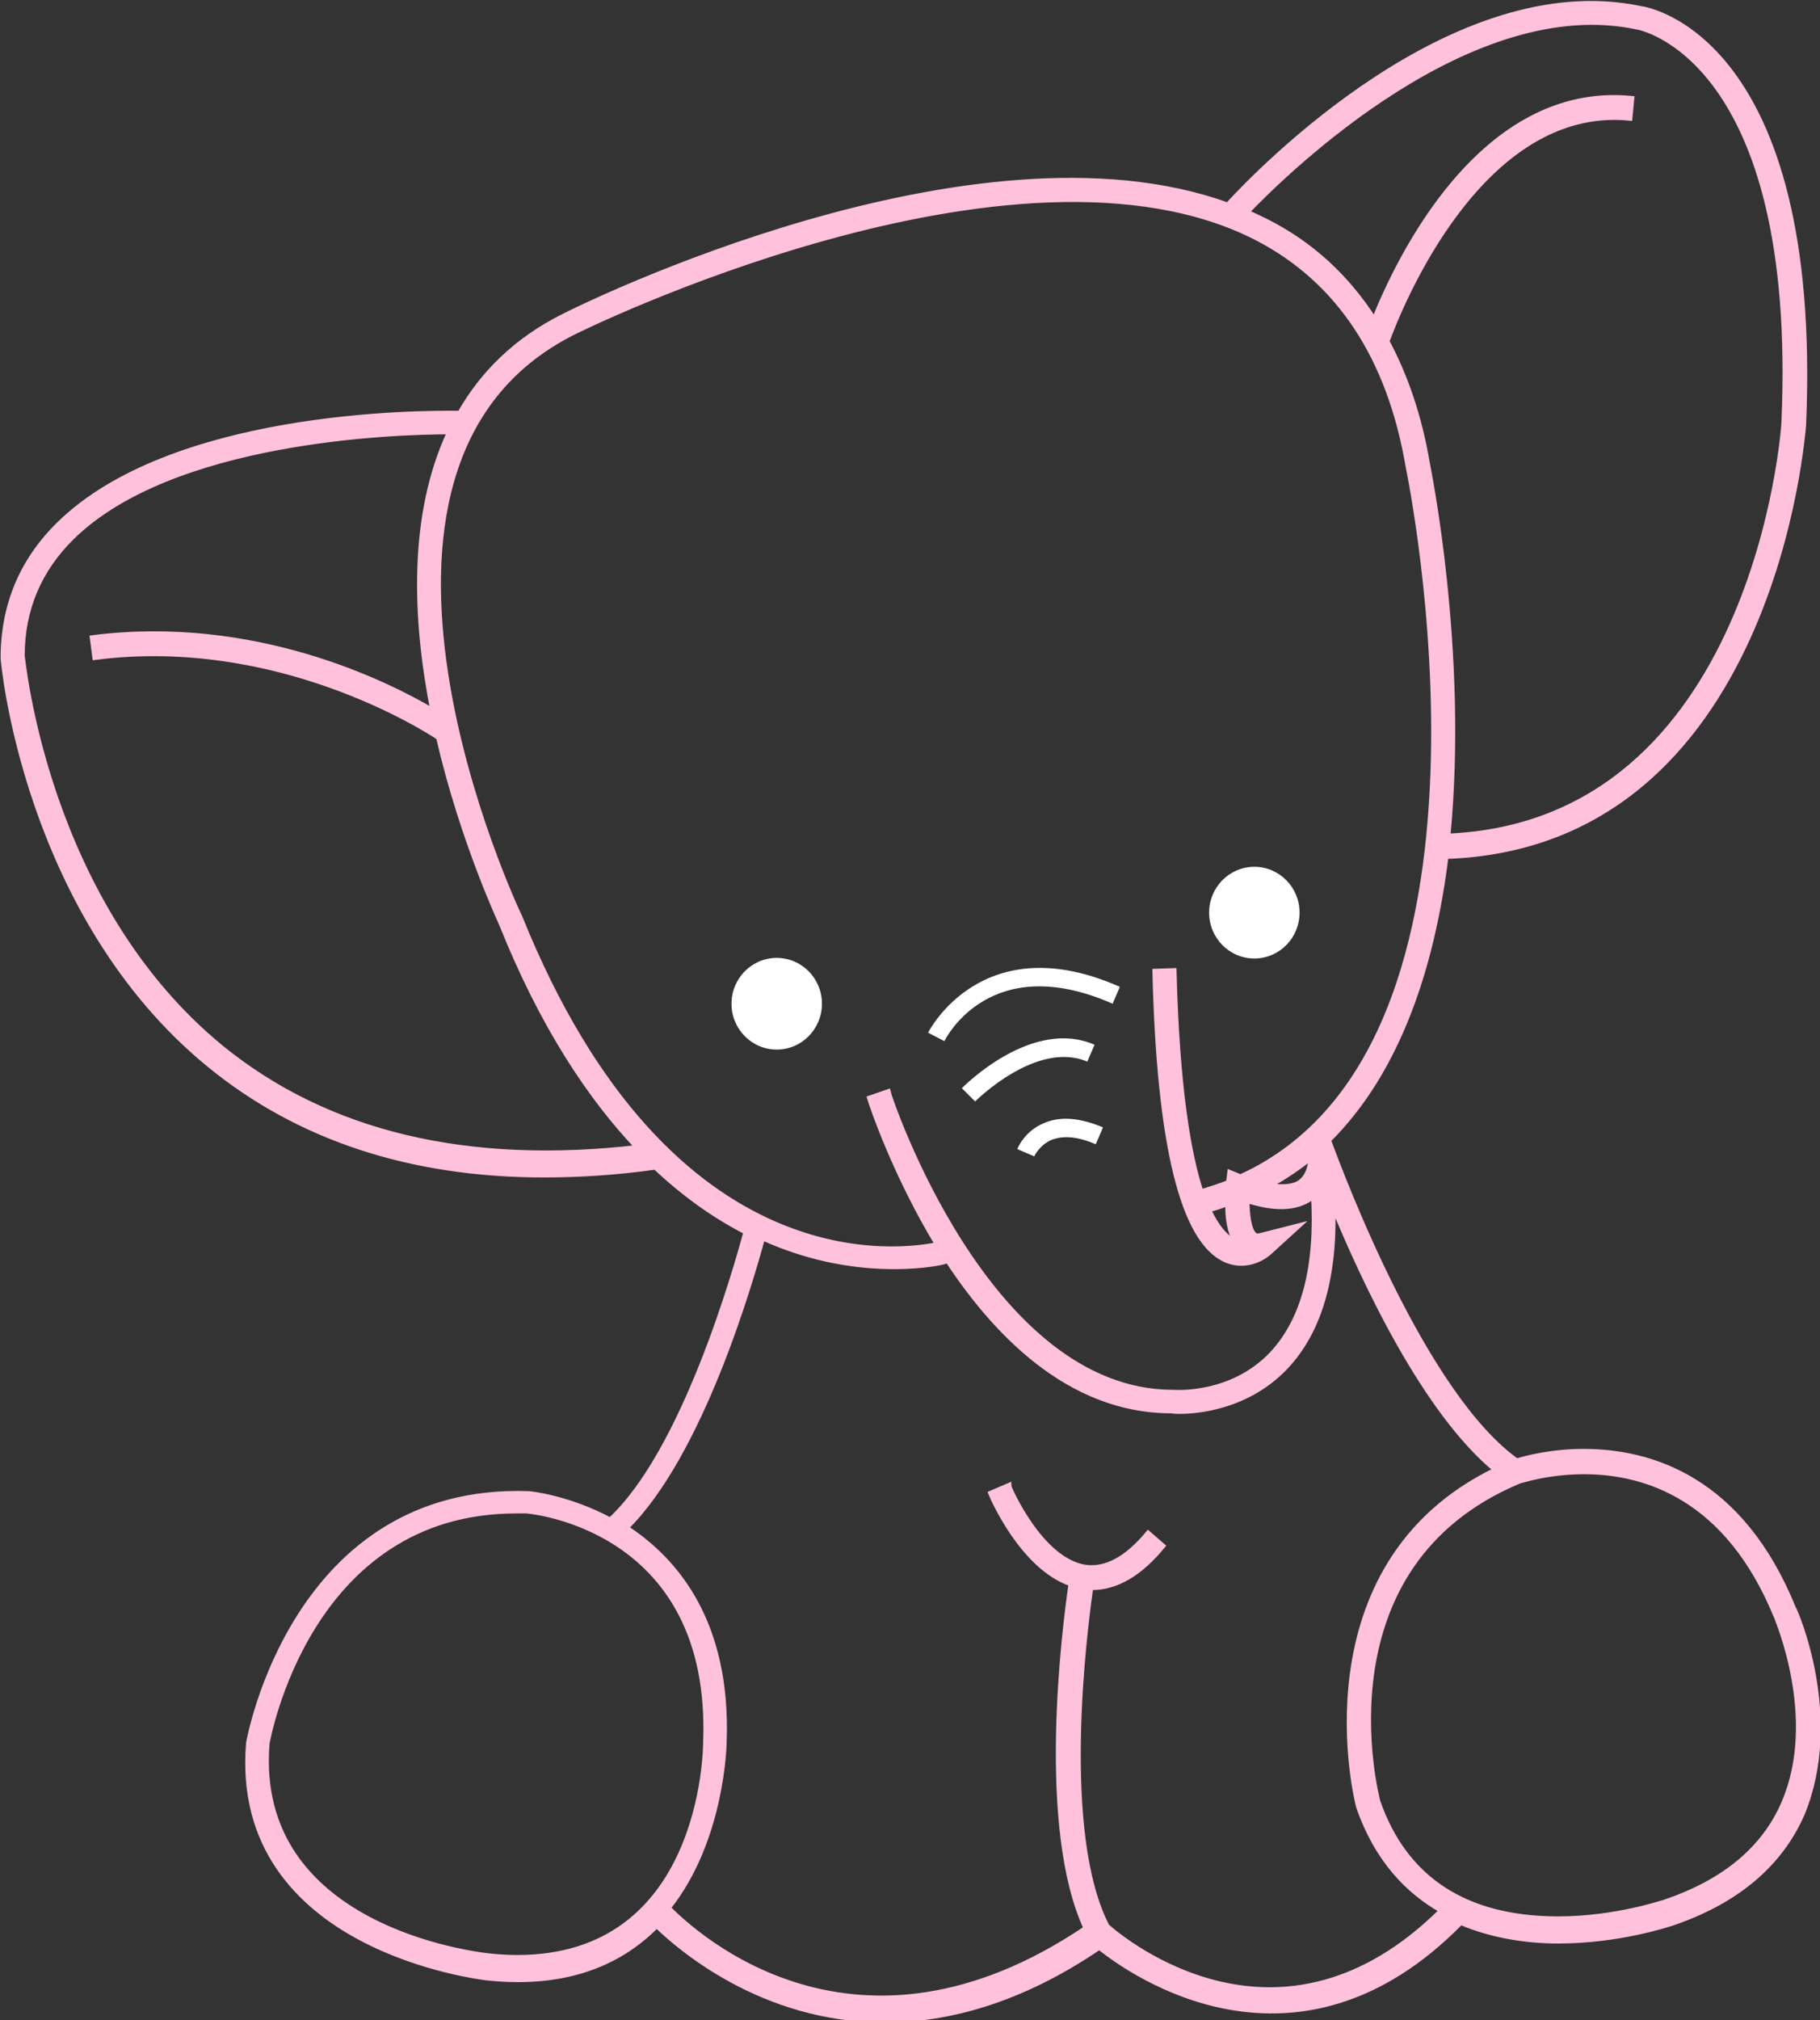 <?xml version="1.0" encoding="utf-8"?>
<!-- Generator: Adobe Illustrator 19.1.0, SVG Export Plug-In . SVG Version: 6.00 Build 0)  -->
<svg version="1.1" id="Layer_1" xmlns="http://www.w3.org/2000/svg" xmlns:xlink="http://www.w3.org/1999/xlink" x="0px" y="0px"
	 viewBox="-338.5 102.8 301.8 334.9" style="enable-background:new -338.5 102.8 301.8 334.9;" xml:space="preserve">
<rect x="-338.5" y="102.8" width="301.8" height="334.9" fill="#333333" stroke="none"/>
<style type="text/css">
	.st0{fill:#FFFFFF;}
	.st1{fill:#FFC1DC;stroke:#FFC1DC;stroke-miterlimit:10;}
</style>
<ellipse class="st0" cx="-209.7" cy="269.2" rx="7.5" ry="7.6"/>
<ellipse class="st0" cx="-130.5" cy="254.1" rx="7.5" ry="7.6"/>
<g>
	<path class="st0" d="M-181.9,275.4l-2.7-1.4c0.1-0.2,9-17.7,31.8-7.6l-1.2,2.8C-174.2,260.3-181.6,274.8-181.9,275.4z"/>
</g>
<g>
	<path class="st0" d="M-176.8,285.4l-2.2-2.2c0.5-0.5,11.7-11.7,22-7.2l-1.2,2.8C-166.6,275.2-176.7,285.3-176.8,285.4z"/>
</g>
<g>
	<path class="st0" d="M-167,294.5l-2.8-1.2c0-0.1,1.2-3,4.4-4.3c2.7-1.2,6-0.9,9.8,0.7l-1.2,2.8c-3-1.3-5.4-1.5-7.4-0.7
		C-166.2,292.7-167,294.5-167,294.5z"/>
</g>
<path class="st1" d="M-41.2,369.4c-8.7-21.4-23.6-25.9-34.7-25.9c-5.3,0-9.5,1.1-11.1,1.6c-15.5-11-29.1-47.3-31.3-53.3
	c11.8-11.7,17.3-29.3,19.5-47.1c54.5-1.8,59.2-70.8,59.3-71.5c2.7-63.9-25.8-68.8-27-68.9c-30.8-6.5-63,26.7-68.4,32.6
	c-42.1-15.3-107.2,16.9-110.1,18.4c-8,4-13.5,9.6-17.2,16.1c-7-0.1-47.8,0-66.5,18.4c-6.1,6-9.2,13.4-9.2,22.1
	c0,0.4,3.7,42.5,34.2,67.4c14.8,12.1,33.4,18.2,55.4,18.2c5.9,0,12.1-0.4,18.5-1.3c5.1,4.8,10.2,8.3,15.1,10.8
	c-1.8,6.6-10.3,36.6-22.6,47.9c-7.1-3.8-13.4-4.4-13.6-4.4c-38.7-1.3-46.2,40.7-46.3,41.3c-2.8,34.1,38.9,38.7,39.3,38.8
	c1.8,0.2,3.6,0.3,5.3,0.3c10.6,0,17.9-3.8,23-9c3.6,3.5,17.4,15.7,37.8,15.7c10.3,0,22.4-3.1,35.6-12.1c5.3,4.3,32.7,23.7,59.9-4.1
	c5.4,2.3,11.2,3.1,16.2,3.1c10.1,0,18.3-2.8,18.7-2.9c10.7-3.6,18-9.7,21.7-18.2C-33.2,387.5-40.8,370-41.2,369.4z M-120.2,295.3
	l-0.9,0.1c0,0-0.1,2.3-1.8,3.5c-1.2,0.8-3.1,0.9-5.4,0.5c2.8-1.5,5.4-3.3,7.7-5.2C-120.5,294.4-120.4,294.8-120.2,295.3z
	 M-133.4,308.8c-0.2-0.1-0.4-0.1-0.6-0.2c-1-0.5-2.6-1.8-4.2-5.3c1.2-0.3,2.3-0.7,3.4-1.1C-134.9,304.3-134.6,307-133.4,308.8z
	 M-67,107.2c0.3,0,27.1,4.9,24.4,65.7c0,0.7-4.6,66.5-55.9,68.6c3-30.8-3.3-61.3-3.4-61.9c-1.3-7.7-3.6-14.4-6.7-20.2
	c2.1-5.8,15.6-39.5,40.3-37.1l0.3-3.1c-24.8-2.4-38.6,26.7-42.6,36.8c-4.5-7.1-10.5-12.7-18.1-16.5c-1-0.5-2.1-1-3.2-1.5
	C-124.7,130.5-94.5,101.3-67,107.2z M-301.8,276.6c-29.4-24-33-64.8-33.1-65.1c0-7.7,2.8-14.3,8.3-19.7c16.5-16.2,53-17.5,62.8-17.5
	c-6.6,14-5.8,31.4-2.8,46.5c-7.6-4.5-29.6-15.6-56.5-12.2l0.4,3.1c30.3-3.9,54.9,11.9,57,13.3c4,17.3,10.4,30.8,10.5,31.1
	c6.7,16.7,14.6,28.6,22.6,37C-260.9,296.4-284.2,290.9-301.8,276.6z M-252.4,254.8c-0.4-0.7-35.3-74.6,8.8-96.9
	c0.7-0.4,73.4-36.4,113.6-15.7c13.5,7,22,19.7,25.1,38c0.2,1,20,96.1-27.9,117.8l-1.7-0.7l-0.2,1.6c-1.5,0.6-3.1,1.1-4.7,1.6
	c-2.1-6.3-4-17.4-4.5-36.7l-3,0.1c0.7,28.6,4.6,44.6,11.7,47.7c3.9,1.7,7-1.1,7.2-1.3l4.5-4.1l-5.9,1.5c-0.8,0.2-1,0-1.2-0.2
	c-0.9-0.8-1.2-3.5-1.2-5.8c4.6,1.5,8.1,1.4,10.6-0.3c0.2-0.1,0.4-0.3,0.6-0.5c0.7,11.9-1.6,20.7-6.9,26.4
	c-6.8,7.2-16.3,6.4-16.5,6.4c-31,0-47.2-49.3-47.3-49.8l-2.9,1c0.3,1,4.1,12.4,11.3,24.3C-188.2,310.3-227.4,316.9-252.4,254.8z
	 M-252.7,427.4c-1.6,0-3.3-0.1-5-0.3c-1.6-0.2-39.1-4.4-36.6-35.3c0.1-0.4,6.7-38.6,41.4-38.6c0.6,0,1.2,0,1.7,0
	c1.3,0.1,31.1,3.1,29.8,38.3C-221.4,393-221.8,427.4-252.7,427.4z M-155,422.2c-8-15.4-3.8-48.7-2.7-56.3c0.1,0,0.2,0,0.3,0
	c4,0,7.9-2.3,11.6-6.8l-2.3-2c-3.5,4.2-7,6.1-10.5,5.6c-7.5-1.2-12.7-13.3-12.7-13.5l-2.8,1.2c0.2,0.5,5.2,12.2,13.3,14.9
	c-1.1,7.6-5.3,40.4,2.5,57.2c-38.2,25.8-64.9,1.3-69.5-3.4c9.1-11.4,9.3-27.4,9.3-27.6c0.7-19.5-7.8-29.9-16.3-35.4
	c12.4-12.2,20.6-40.5,22.7-48.2c8.6,3.9,16.3,4.8,21.9,4.8c5.2,0,8.4-0.8,8.5-0.9l-0.3-1.2c8.3,13,20.8,26,37.7,26c0,0,0,0,0,0
	c0.1,0,0.5,0.1,1.3,0.1c3.1,0,11.3-0.7,17.6-7.3c5.7-6,8.3-15.2,7.8-27.3c5.3,13,15.5,34.8,27.3,44.4c-33,15.9-23,55.4-22.8,55.9
	c3,8.6,8.1,13.9,13.8,17.1C-126.1,446.2-152.2,424.7-155,422.2z M-42.6,401.7c-3.3,7.7-10,13.2-19.8,16.5c-0.1,0-8.1,2.8-17.7,2.8
	c-15.4,0-25.5-6.6-30-19.5c-0.4-1.6-9.9-39.2,23.4-53.2c0.1,0,4.6-1.6,10.9-1.6c10.1,0,23.8,4.2,31.9,24
	C-43.9,370.8-36.5,387.5-42.6,401.7z"/>
</svg>
